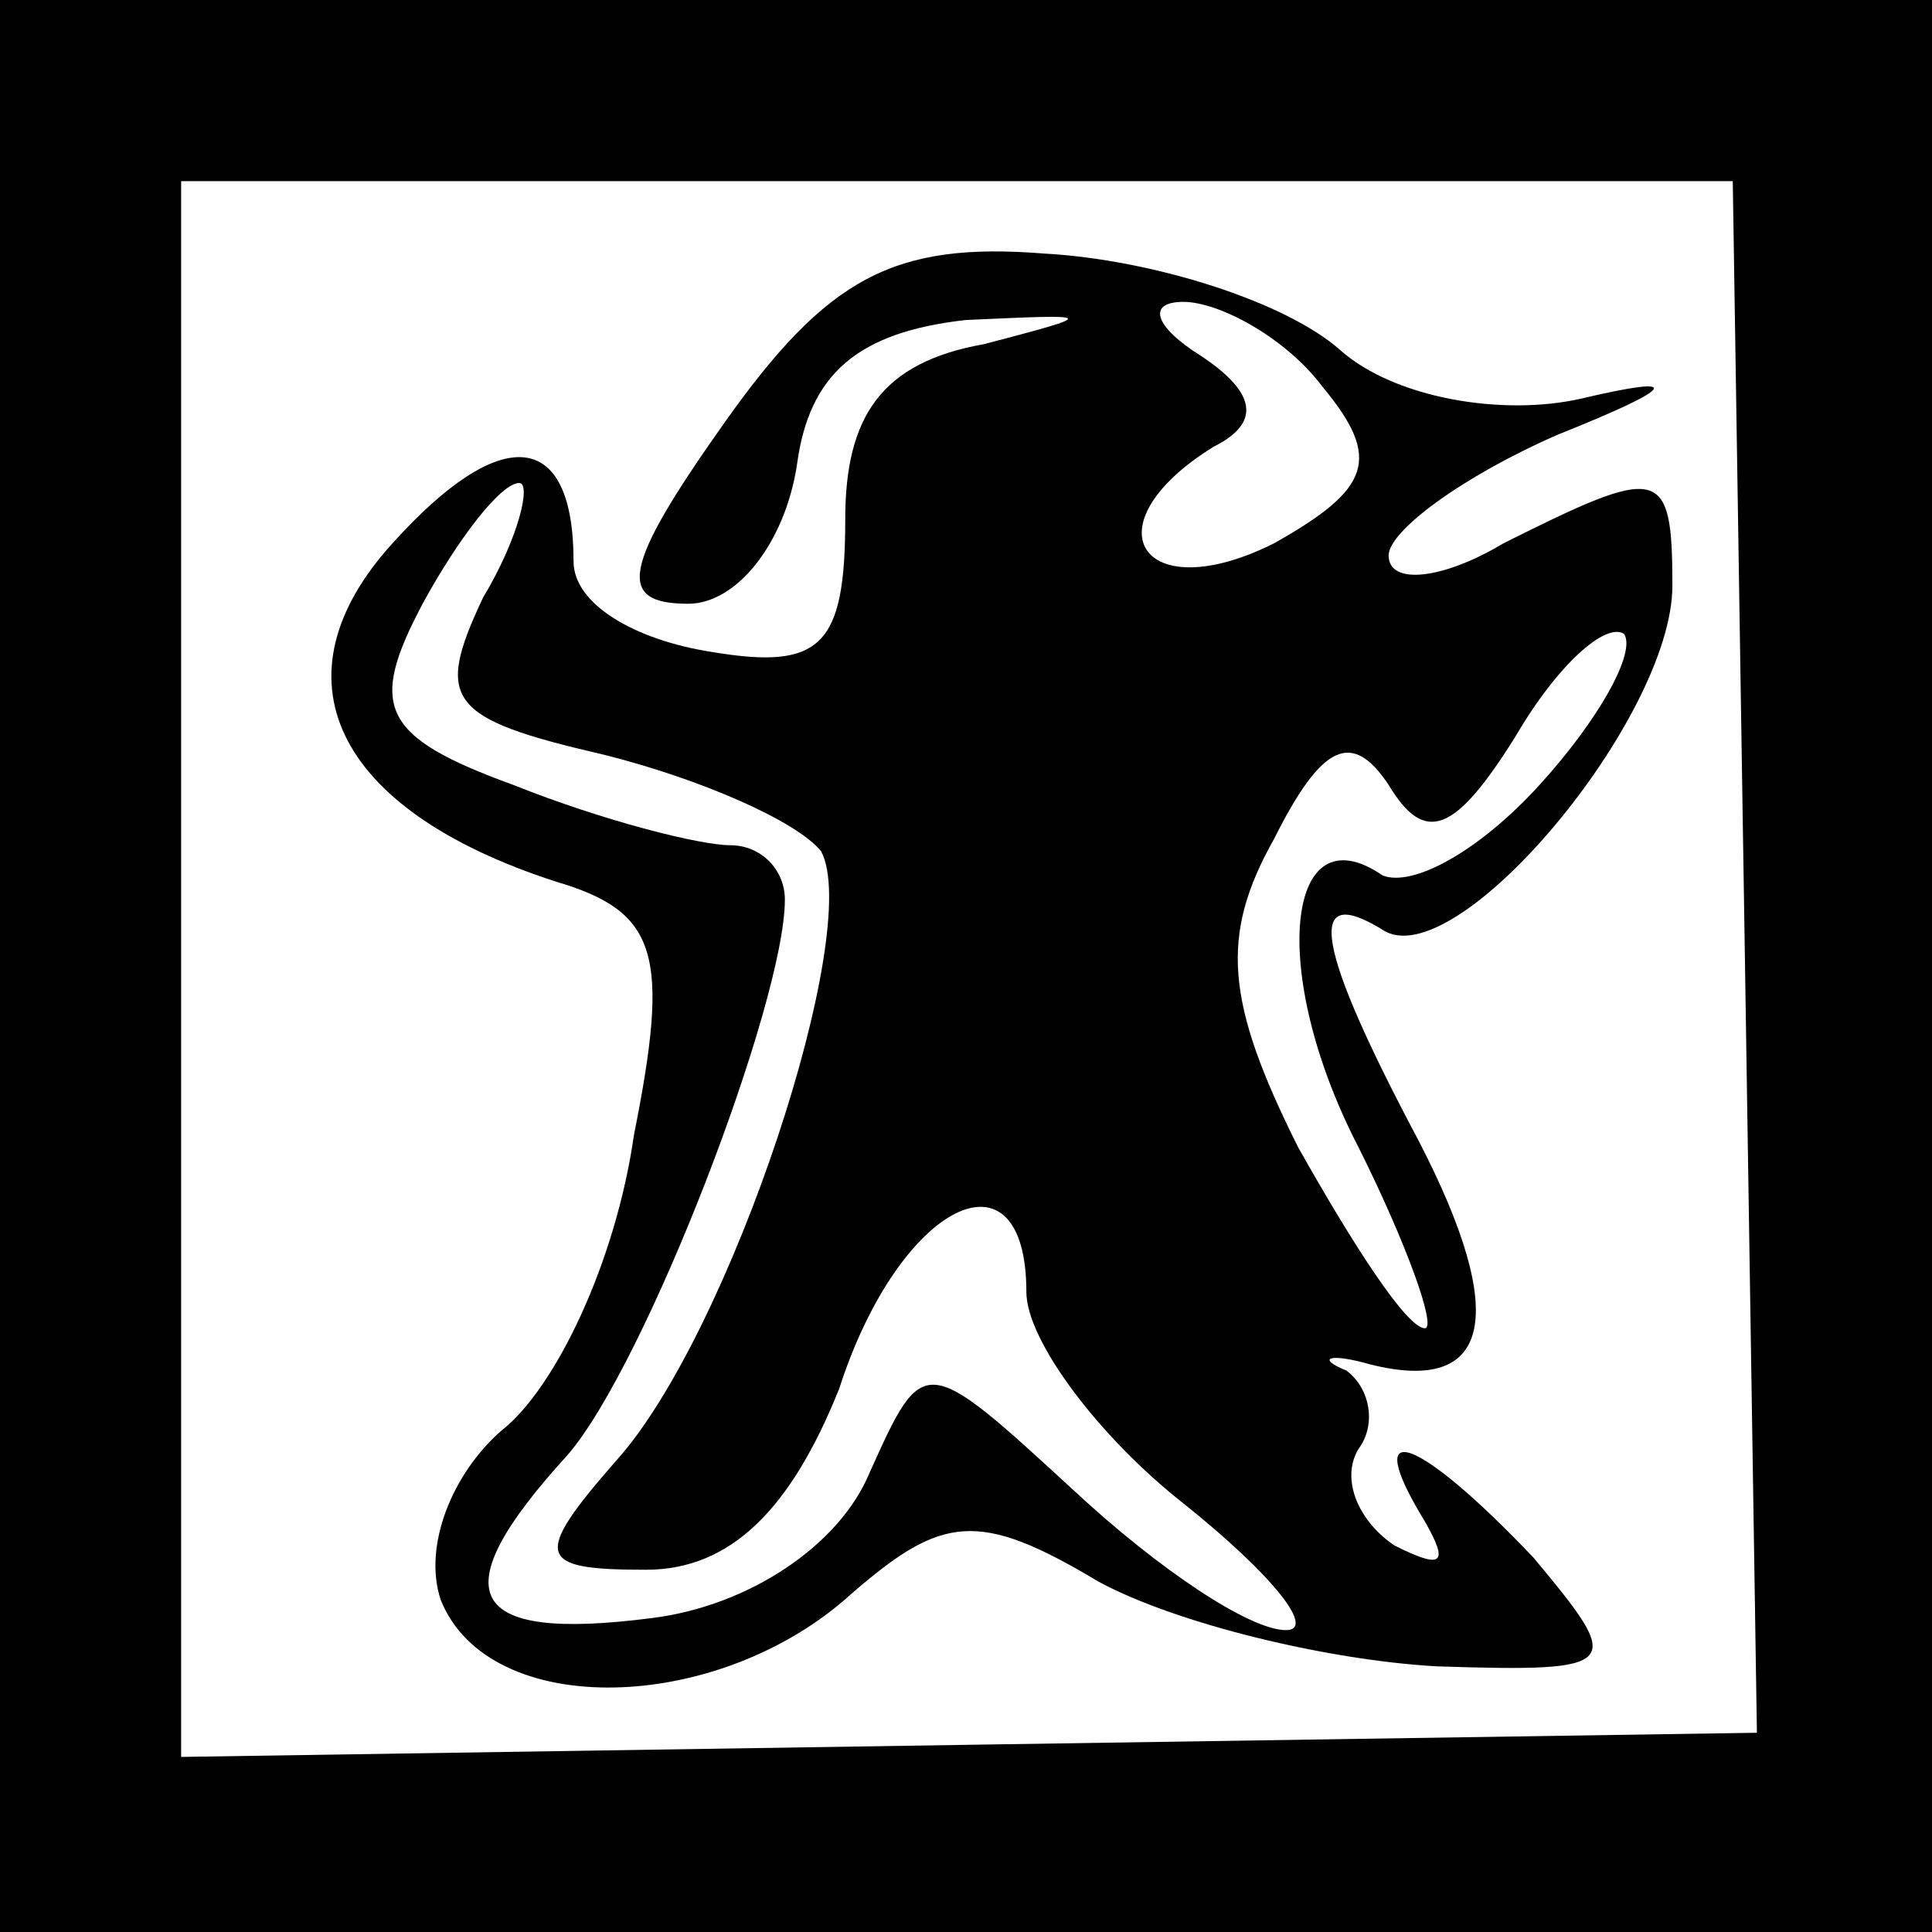 <?xml version="1.0" standalone="no"?>
<!DOCTYPE svg PUBLIC "-//W3C//DTD SVG 20010904//EN"
 "http://www.w3.org/TR/2001/REC-SVG-20010904/DTD/svg10.dtd">
<svg version="1.0" xmlns="http://www.w3.org/2000/svg"
 width="32pt" height="32pt" viewBox="0 0 32 32"
 preserveAspectRatio="xMidYMid meet">
<rect x="0" y="0" width="32" height="32" fill="#808080" stroke="none"/>
<g transform="translate(0,32) scale(0.1,-0.1)"
fill="#000000" stroke="none">
<path fill="#000000" stroke="none" d="M0 160 l0 -160 160 0 160 0 0 160 0
160 -160 0 -160 0 0 -160z"/>
<path fill="#ffffff" stroke="none" d="M289 162 l2 -129 -131 -2 -130 -2 0
131 0 130 128 0 129 0 2 -128z"/>
<path fill="#000000" stroke="none" d="M120 250 c-17 -24 -18 -30 -6 -30 8 0
16 10 18 23 2 15 10 22 28 24 22 1 22 1 3 -4 -17 -3 -23 -12 -23 -29 0 -21 -4
-25 -22 -22 -13 2 -23 8 -23 15 0 22 -12 23 -30 3 -20 -22 -10 -44 27 -56 17
-5 19 -12 13 -42 -3 -21 -13 -42 -22 -49 -8 -7 -13 -19 -10 -28 8 -20 46 -19
68 1 15 13 21 14 41 2 13 -7 38 -13 56 -14 31 -1 31 0 16 18 -19 20 -29 24
-18 6 4 -7 3 -8 -5 -4 -6 4 -9 11 -6 16 3 4 2 10 -2 13 -5 2 -3 3 4 1 20 -5
23 8 8 37 -17 32 -19 43 -6 35 12 -8 48 35 48 57 0 20 -2 20 -28 7 -10 -6 -19
-7 -19 -2 0 4 12 13 28 20 20 8 21 10 4 6 -13 -3 -31 0 -40 8 -9 8 -31 15 -49
16 -25 2 -36 -4 -53 -28z"/>
<path fill="#ffffff" stroke="none" d="M219 256 c10 -12 8 -17 -8 -26 -22 -11
-31 3 -10 16 8 4 7 9 -2 15 -8 5 -9 9 -3 9 6 0 17 -6 23 -14z"/>
<path fill="#ffffff" stroke="none" d="M80 221 c-8 -17 -6 -20 20 -26 16 -4
32 -11 36 -16 7 -13 -15 -80 -34 -101 -14 -16 -13 -18 5 -18 14 0 24 10 32 30
10 31 31 41 31 16 0 -8 12 -24 26 -35 15 -12 22 -21 17 -21 -6 0 -21 10 -35
23 -25 23 -25 23 -34 3 -5 -12 -20 -22 -36 -24 -31 -4 -35 4 -14 27 13 15 36
75 36 92 0 5 -4 9 -9 9 -5 0 -21 4 -36 10 -22 8 -24 13 -15 30 6 11 13 20 16
20 2 0 0 -9 -6 -19z"/>
<path fill="#ffffff" stroke="none" d="M255 190 c-10 -11 -21 -17 -26 -15 -16
11 -19 -16 -4 -45 8 -16 13 -30 11 -30 -3 0 -12 14 -21 30 -12 24 -13 35 -4
51 8 16 13 18 19 9 6 -10 11 -8 21 8 7 12 15 19 18 17 2 -3 -4 -14 -14 -25z"/>
</g>
</svg>
